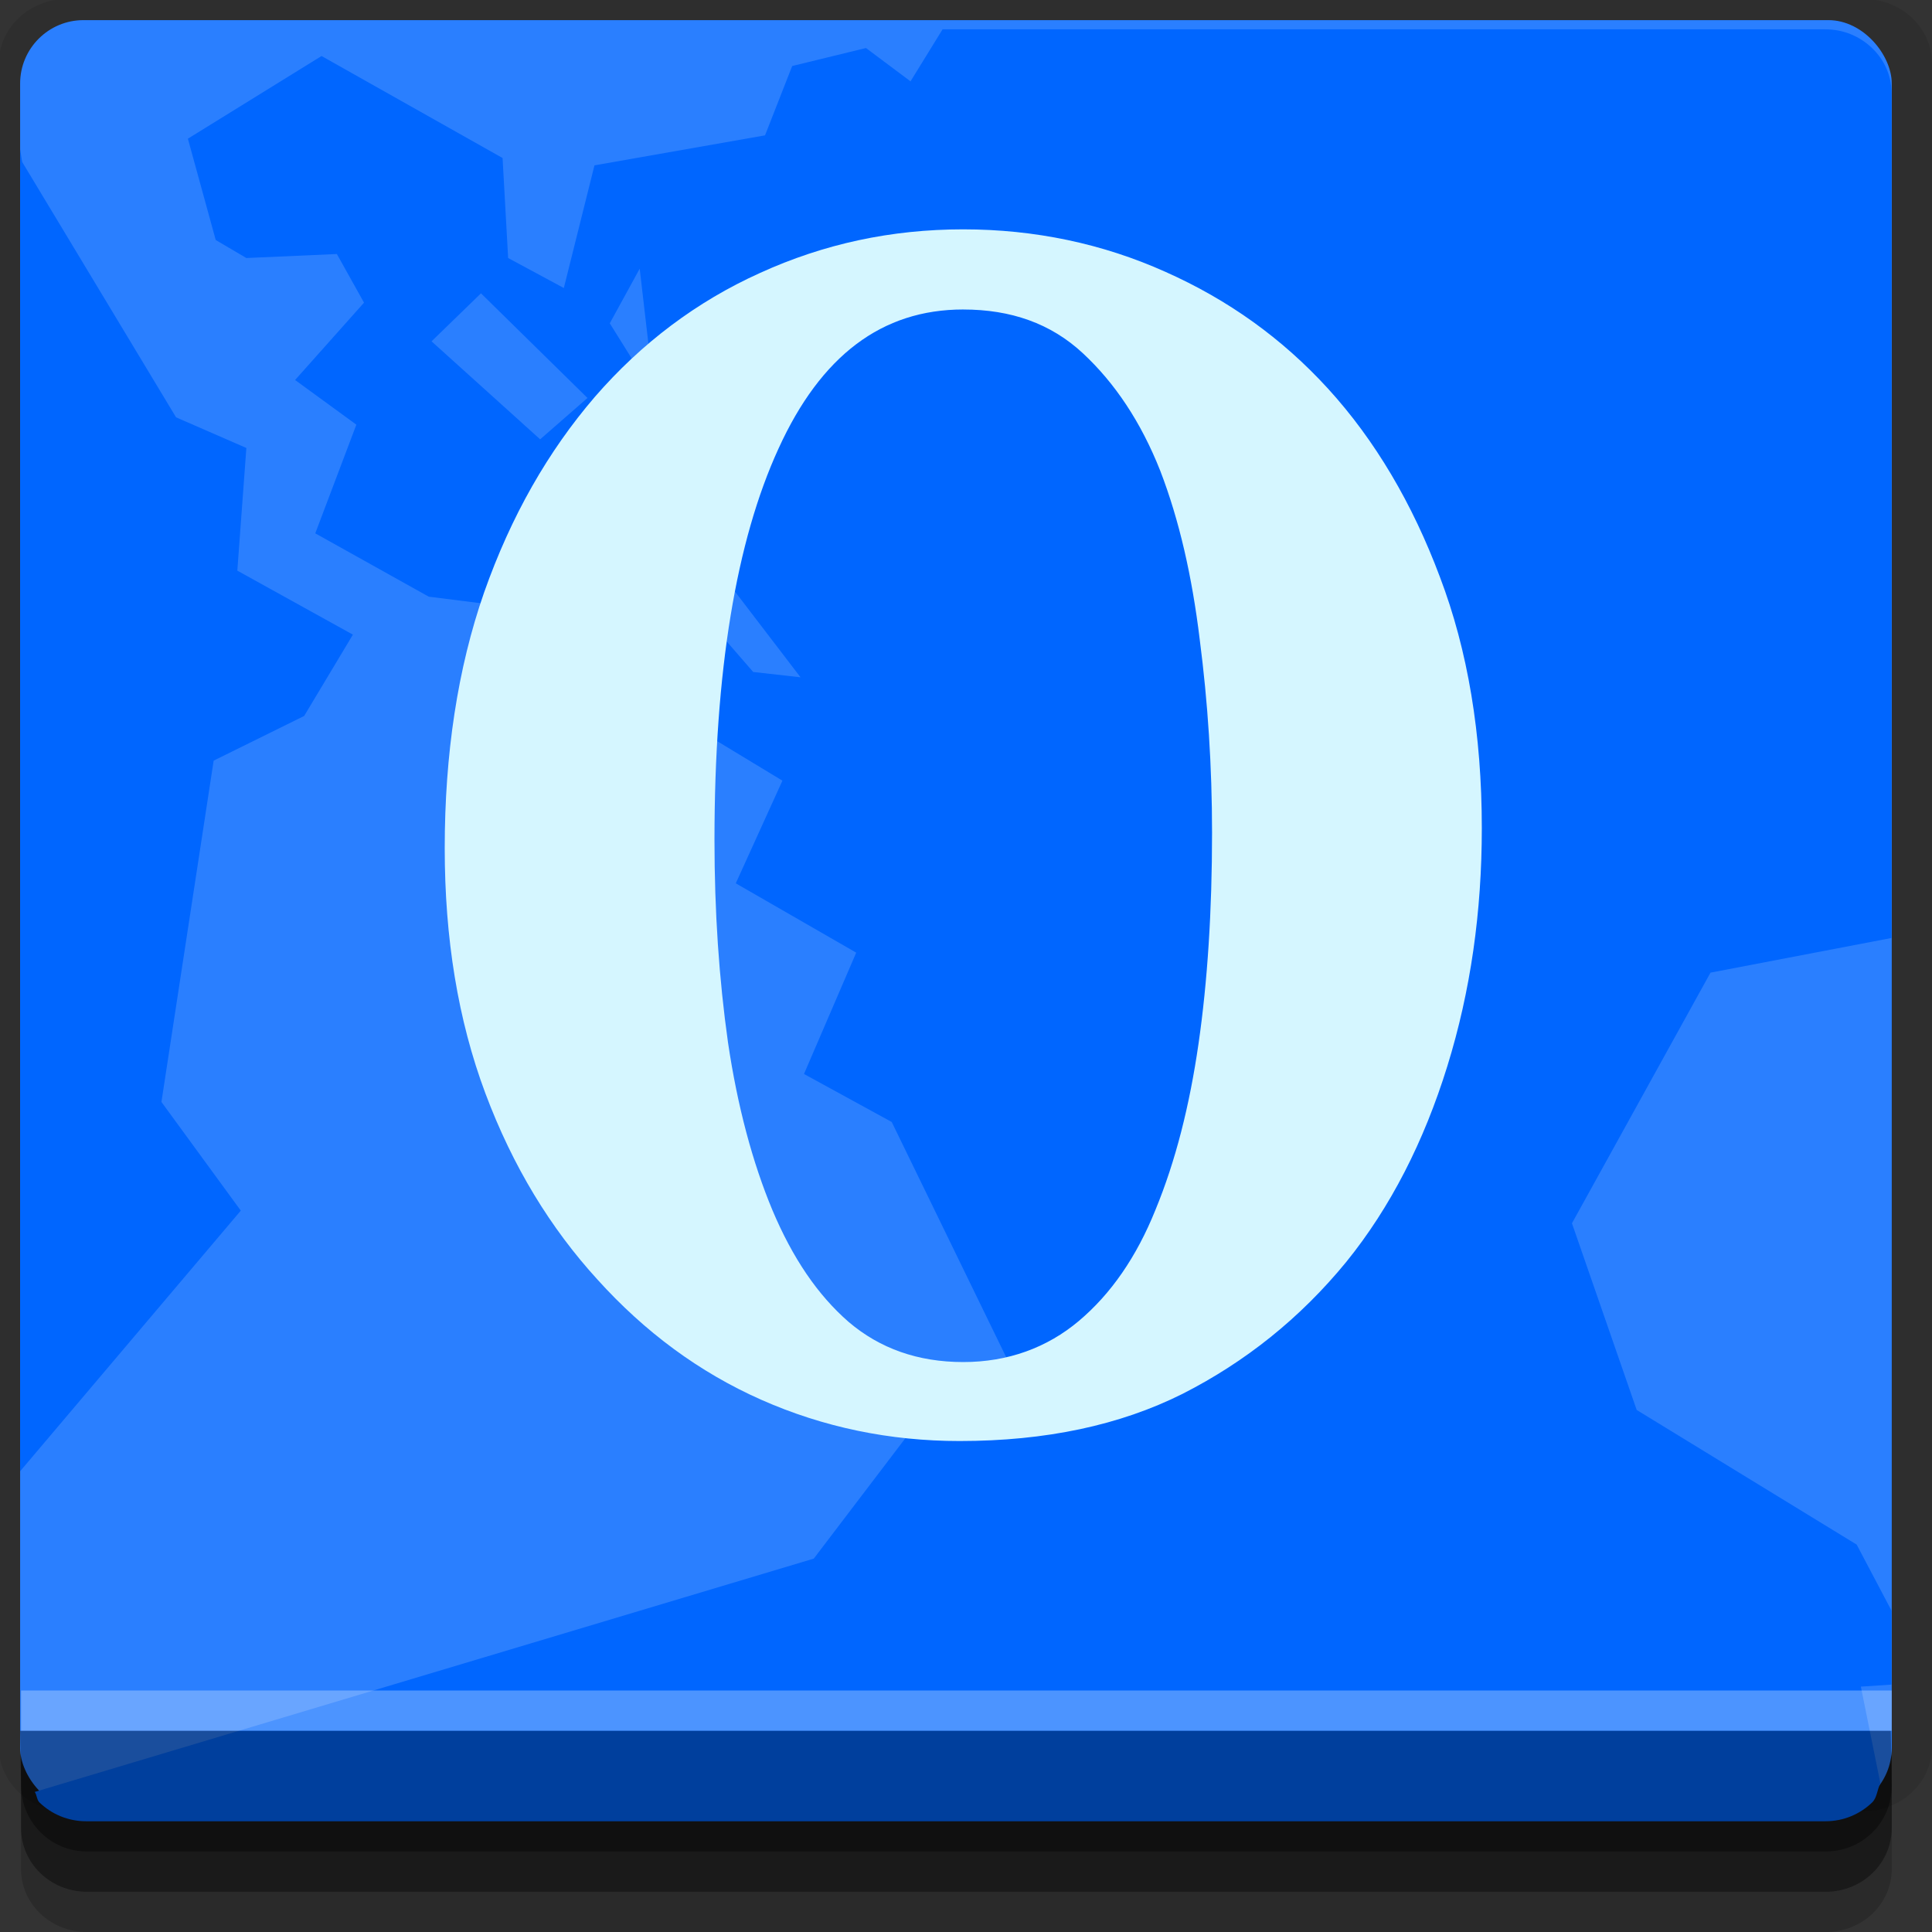 <?xml version="1.0" encoding="UTF-8" standalone="no"?>
<!-- Created with Inkscape (http://www.inkscape.org/) -->

<svg
   xmlns:dc="http://purl.org/dc/elements/1.1/"
   xmlns:cc="http://creativecommons.org/ns#"
   xmlns:rdf="http://www.w3.org/1999/02/22-rdf-syntax-ns#"
   xmlns:svg="http://www.w3.org/2000/svg"
   xmlns="http://www.w3.org/2000/svg"
   xmlns:sodipodi="http://sodipodi.sourceforge.net/DTD/sodipodi-0.dtd"
   xmlns:inkscape="http://www.inkscape.org/namespaces/inkscape"
   width="96"
   height="96"
   id="svg2"
   version="1.1"
   inkscape:version="0.48.4 r9939"
   sodipodi:docname="opera-widget.svg">
  <rect width="100%" height="100%" fill="#333333" stroke="none"/>
  <defs
     id="defs4" />
  <sodipodi:namedview
     id="base"
     pagecolor="#ffffff"
     bordercolor="#666666"
     borderopacity="1.0"
     inkscape:pageopacity="0.0"
     inkscape:pageshadow="2"
     inkscape:zoom="5.90625"
     inkscape:cx="48"
     inkscape:cy="48"
     inkscape:document-units="px"
     inkscape:current-layer="layer1"
     showgrid="true"
     inkscape:snap-page="true"
     inkscape:snap-global="true"
     inkscape:snap-center="true"
     inkscape:snap-object-midpoints="false"
     showguides="true"
     inkscape:guide-bbox="true"
     inkscape:snap-bbox="true"
     inkscape:object-paths="true"
     inkscape:object-nodes="true"
     inkscape:window-width="1305"
     inkscape:window-height="744"
     inkscape:window-x="61"
     inkscape:window-y="24"
     inkscape:window-maximized="1"
     inkscape:snap-midpoints="false"
     inkscape:snap-grids="true"
     inkscape:snap-to-guides="false">
    <inkscape:grid
       type="xygrid"
       id="grid3002"
       empspacing="5"
       visible="true"
       enabled="true"
       snapvisiblegridlinesonly="true" />
  </sodipodi:namedview>
  <g
     inkscape:label="Layer 1"
     inkscape:groupmode="layer"
     id="layer1"
     transform="translate(0,-956.362)">
    <rect
       style="fill:#ffffff;fill-opacity:0;fill-rule:nonzero;stroke:none"
       id="rect3775"
       width="96"
       height="96"
       x="0"
       y="956.362"
       ry="0" />
    <path
       style="fill:#000000;fill-opacity:0.096;fill-rule:nonzero;stroke:none"
       d="m 3.353,956.307 c -1.884,0 -3.411,1.432 -3.411,3.198 l 0,83.659 c 0,1.766 1.527,3.198 3.411,3.198 l 89.236,0 c 1.884,0 3.411,-1.432 3.411,-3.198 l 0,-83.659 c 0,-1.766 -1.527,-3.198 -3.411,-3.198 z"
       id="rect3772"
       inkscape:connector-curvature="0"
       sodipodi:nodetypes="sssssssss" />
    <path
       style="fill:#000000;fill-opacity:0.187;fill-rule:nonzero;stroke:none"
       d="m 1.046,1041.807 0,7.422 c 0,1.739 1.462,3.134 3.285,3.134 l 86.384,0 c 1.823,0 3.285,-1.395 3.285,-3.134 l 0,-7.422 -92.954,0 z"
       id="rect3785"
       inkscape:connector-curvature="0" />
    <path
       style="fill:#000000;fill-opacity:0.384;fill-rule:nonzero;stroke:none"
       d="m 1.046,1041.807 0,5.381 c 0,1.762 1.462,3.175 3.285,3.175 l 86.384,0 c 1.823,0 3.285,-1.413 3.285,-3.175 l 0,-5.381 -92.954,0 z"
       id="rect3783"
       inkscape:connector-curvature="0" />
    <rect
       style="fill:#2a7fff;fill-opacity:1;fill-rule:nonzero;stroke:none"
       id="rect2985-1"
       width="93"
       height="89"
       x="1"
       y="957.362"
       ry="3.151" />
    <g
       transform="matrix(1.107,0,0,1.06,-5.643,-62.284)"
       id="g3775"
       style="fill:#0066ff;fill-opacity:1">
      <path
         transform="translate(0,956.362)"
         id="path3773"
         d="m 6,73.594 9.906,-12.219 -3.562,-5.094 2.344,-16 4.062,-2.094 2.188,-3.812 -5.188,-3 0.406,-5.75 L 13,24.188 6.094,12.219 6,11.625 6,73.594 z"
         style="fill:#0066ff;fill-opacity:1;stroke:none"
         inkscape:connector-curvature="0" />
      <path
         transform="translate(0,956.362)"
         id="path3765"
         d="m 90,48.594 0,-39.625 C 90,8.145 89.663,7.413 89.125,6.875 88.587,6.337 87.855,6 87.031,6 l -39.625,0 -1.438,2.438 -2,-1.562 -3.312,0.844 -1.219,3.25 -7.656,1.406 -1.375,5.75 -2.5,-1.406 -0.25,-4.688 -8.125,-4.781 -6,3.875 1.25,4.75 1.375,0.844 4.062,-0.188 1.219,2.281 -3.094,3.625 2.75,2.094 -1.844,5.094 5.094,2.969 6.406,0.844 2.75,3.531 6.719,4.25 -2.094,4.812 5.406,3.25 -2.344,5.688 3.938,2.25 5.781,12.406 -4.75,1.844 L 41.625,77.688 6.656,88.625 c 0.104,0.151 0.089,0.371 0.219,0.5 C 7.413,89.663 8.145,90 8.969,90 l 78.062,0 c 0.824,0 1.556,-0.337 2.094,-0.875 0.232,-0.232 0.23,-0.607 0.375,-0.906 L 88.625,83.688 90,83.594 90,80.125 l -1.562,-3.094 -9.875,-6.312 -2.906,-8.75 6.219,-11.75 8.125,-1.625 z m -56.188,-31.375 0.656,5.906 -2,-3.344 1.344,-2.562 z m -7.125,1.156 4.781,4.906 -2.125,1.938 -4.875,-4.594 2.219,-2.25 z m 6.656,7.5 7.688,10.5 -2.125,-0.25 -7.281,-8.75 1.719,-1.5 z"
         style="fill:#0066ff;fill-opacity:1;stroke:none"
         inkscape:connector-curvature="0" />
    </g>
    <path
       style="font-size:39.26px;font-style:normal;font-variant:normal;font-weight:normal;font-stretch:normal;text-align:end;line-height:125%;letter-spacing:0px;word-spacing:0px;text-anchor:end;fill:#d5f6ff;fill-opacity:1;stroke:none;font-family:mry_KacstQurn;-inkscape-font-specification:mry_KacstQurn"
       d="m 47.863,967.758 c -3.578,6e-5 -6.922,0.72 -10.098,2.167 -3.153,1.421 -5.897,3.496 -8.201,6.15 -2.326,2.707 -4.166,5.916 -5.508,9.722 -1.319,3.78 -1.958,8.045 -1.958,12.709 -10e-7,4.477 0.655,8.537 2.02,12.182 1.364,3.646 3.243,6.707 5.569,9.254 2.348,2.6 5.053,4.607 8.14,5.974 3.086,1.367 6.387,2.05 9.853,2.05 4.294,0 7.969,-0.788 11.077,-2.343 3.109,-1.581 5.836,-3.745 8.14,-6.56 2.192,-2.707 3.856,-5.969 5.019,-9.722 1.163,-3.753 1.714,-7.676 1.714,-11.831 -5.6e-5,-4.664 -0.694,-8.83 -2.081,-12.475 -1.364,-3.646 -3.221,-6.798 -5.569,-9.371 -2.281,-2.493 -4.948,-4.404 -8.079,-5.798 -3.109,-1.394 -6.481,-2.108 -10.037,-2.108 z m 0,3.983 c 2.371,5e-5 4.349,0.693 5.937,2.167 1.588,1.474 2.894,3.418 3.856,5.857 0.939,2.439 1.578,5.239 1.958,8.375 0.403,3.11 0.612,6.308 0.612,9.605 -4.1e-5,3.887 -0.226,7.401 -0.673,10.484 -0.447,3.083 -1.136,5.819 -2.142,8.258 -0.939,2.332 -2.207,4.165 -3.794,5.505 -1.588,1.34 -3.539,2.05 -5.753,2.05 -2.259,0 -4.149,-0.678 -5.692,-1.991 -1.543,-1.34 -2.788,-3.178 -3.794,-5.564 -0.984,-2.359 -1.734,-5.154 -2.203,-8.317 -0.447,-3.163 -0.673,-6.509 -0.673,-10.074 -1.5e-5,-8.39 1.08,-14.861 3.182,-19.445 2.102,-4.611 5.132,-6.911 9.18,-6.911 z"
       id="text2990"
       inkscape:connector-curvature="0" />
    <path
       style="fill:#000000;fill-opacity:0.384;fill-rule:nonzero;stroke:none"
       d="m 1,1042.362 0.046,2.746 c 0.03,1.806 1.462,3.254 3.285,3.254 l 86.384,0 c 1.823,0 3.285,-1.448 3.285,-3.254 l -0.046,-2.746 z"
       id="rect3781"
       inkscape:connector-curvature="0"
       sodipodi:nodetypes="csssscc" />
    <rect
       style="fill:#ffffff;fill-opacity:0.3;fill-rule:nonzero;stroke:none"
       id="rect3770"
       width="92.954"
       height="2"
       x="1.046"
       y="1040.362" />
  </g>
</svg>
